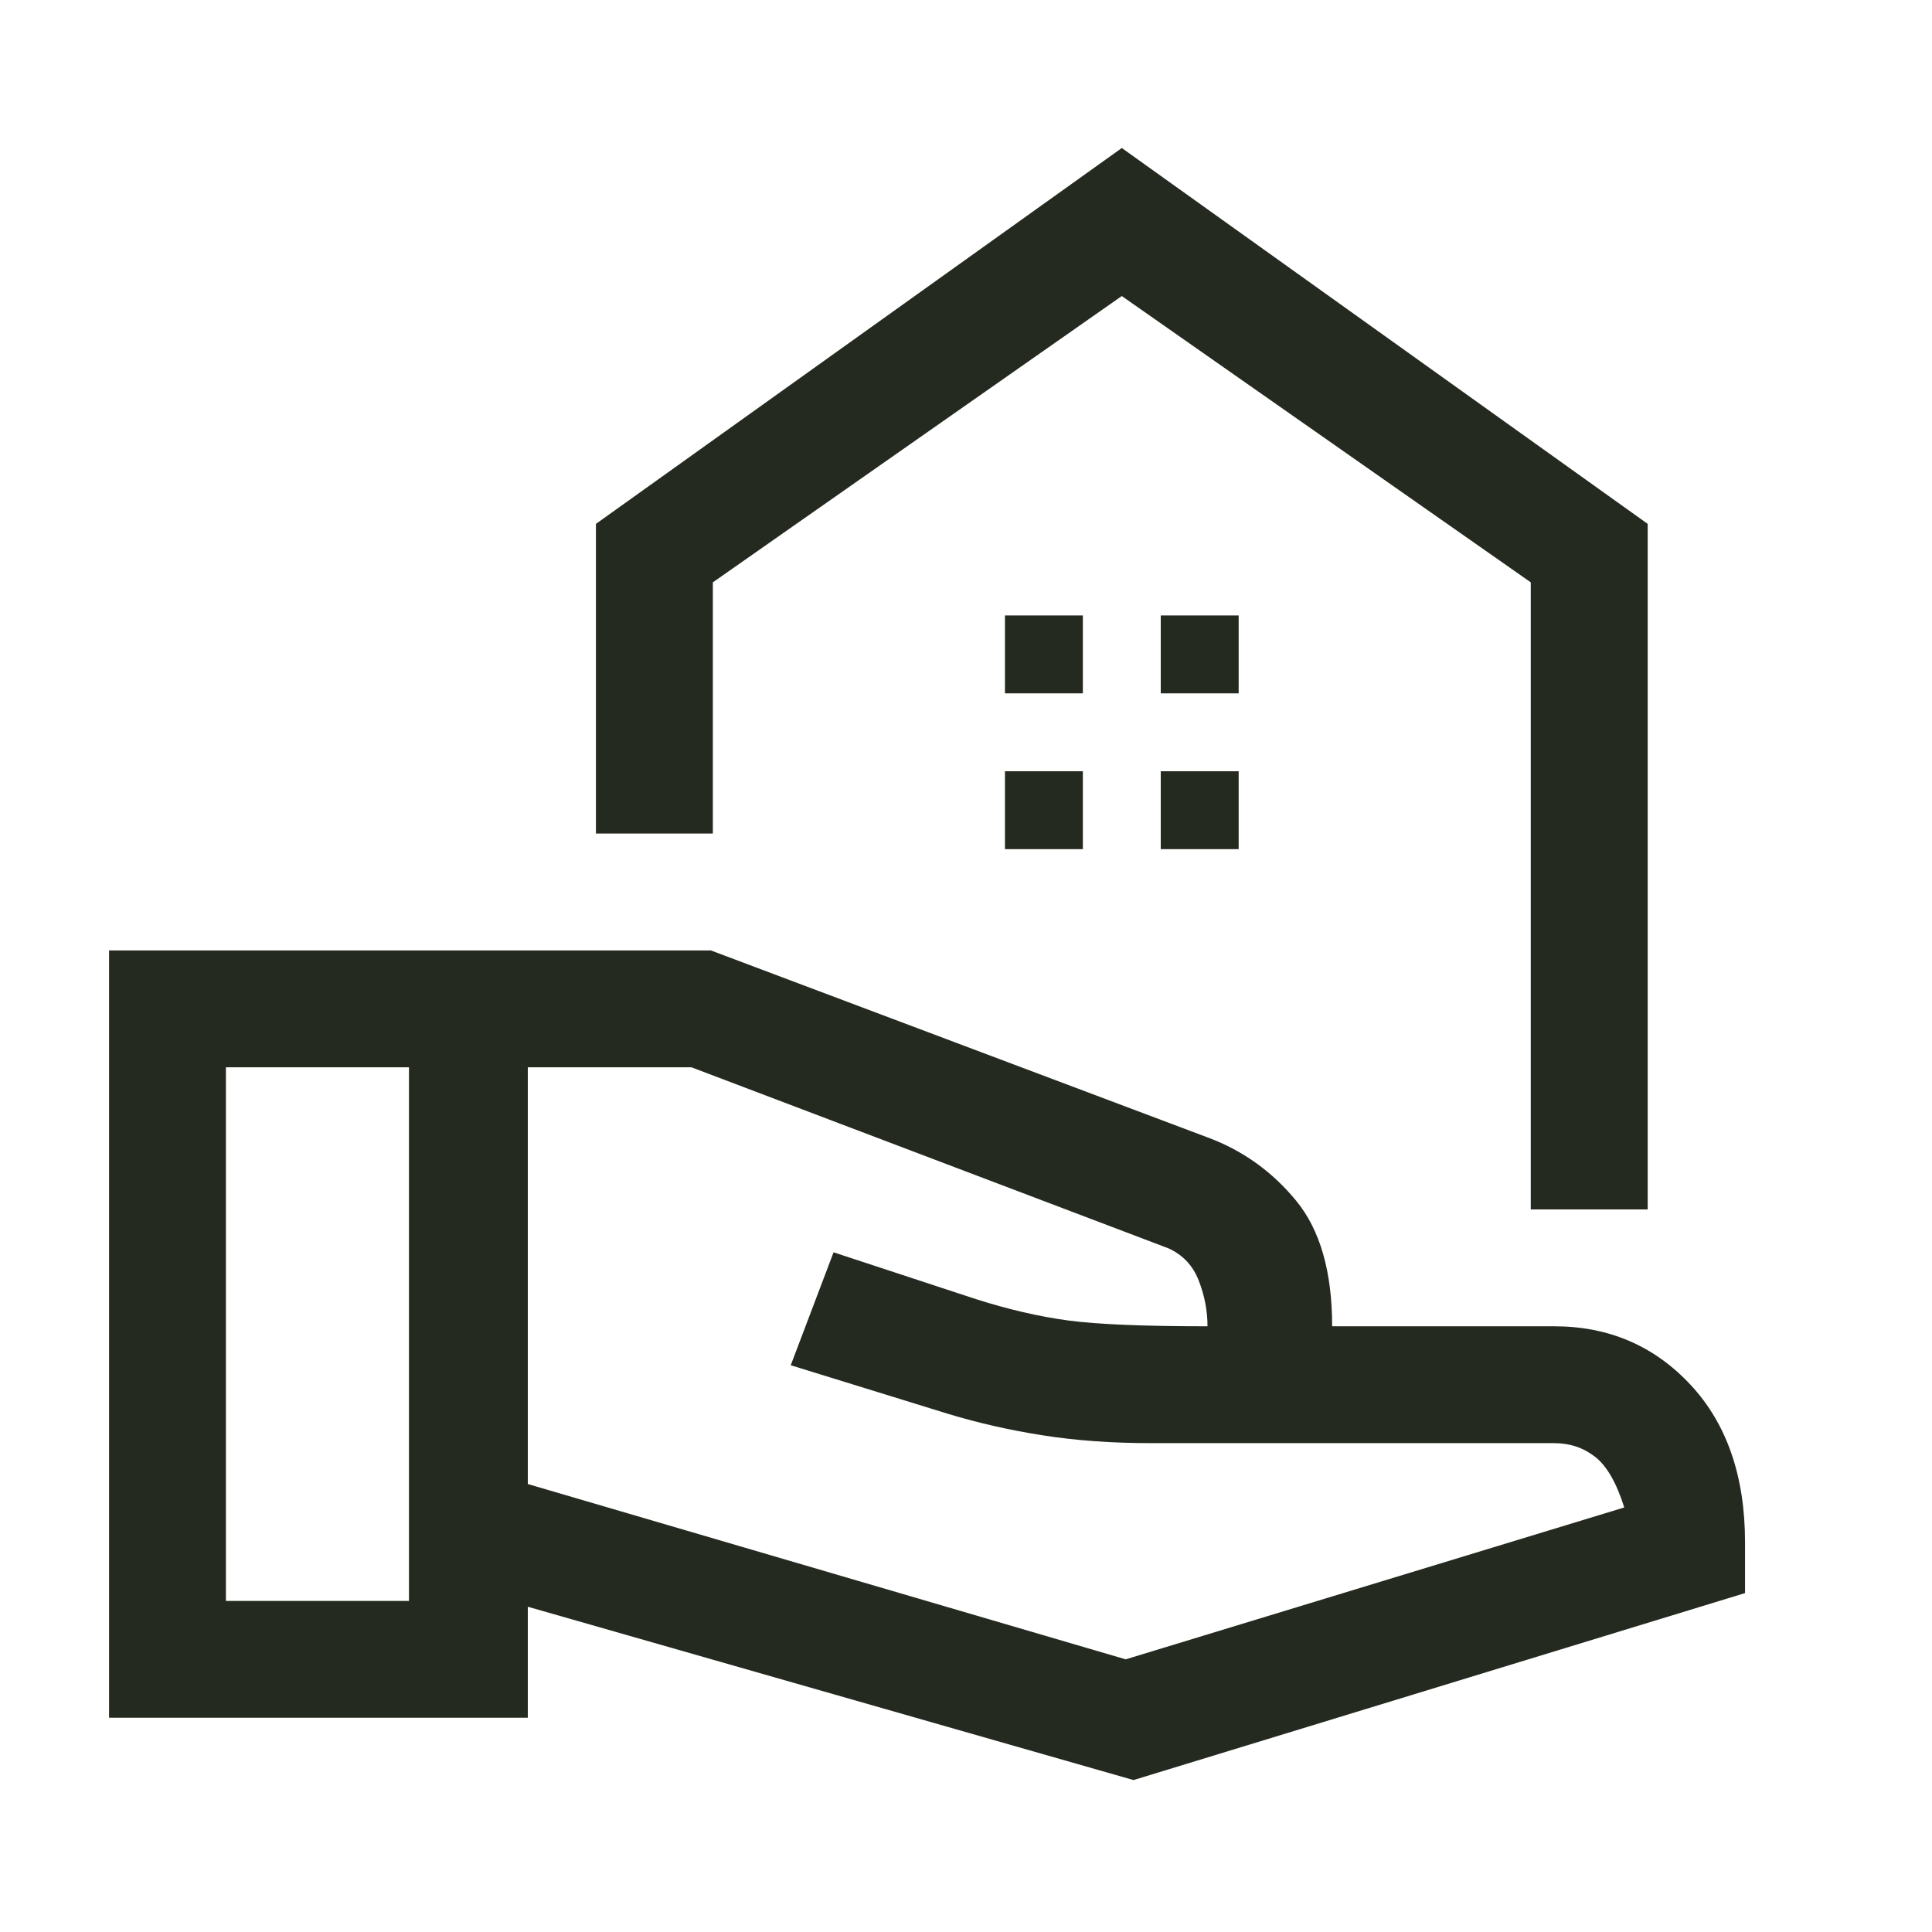 <svg width="31" height="31" viewBox="0 0 31 31" fill="none" xmlns="http://www.w3.org/2000/svg">
<path d="M24.562 19.406V9.344L18 4.75L11.438 9.344V13.375H9.562V8.406L18 2.375L26.438 8.406V19.406H24.562ZM18.625 11.125H19.875V9.875H18.625V11.125ZM16.125 11.125H17.375V9.875H16.125V11.125ZM18.625 13.625H19.875V12.375H18.625V13.625ZM16.125 13.625H17.375V12.375H16.125V13.625ZM18.188 28.562L8.469 25.781V27.562H1.75V15.25H11.406L19.375 18.25C19.938 18.458 20.412 18.797 20.797 19.266C21.182 19.734 21.375 20.406 21.375 21.281H24.938C25.812 21.281 26.542 21.594 27.125 22.219C27.708 22.844 28 23.688 28 24.75V25.562L18.188 28.562ZM3.625 25.688H6.562V17.125H3.625V25.688ZM18.062 26.625L26.062 24.188C25.938 23.792 25.781 23.521 25.594 23.375C25.406 23.229 25.188 23.156 24.938 23.156H18.469C17.844 23.156 17.266 23.115 16.734 23.031C16.203 22.948 15.698 22.833 15.219 22.688L12.688 21.906L13.375 20.094L15.656 20.844C16.177 21.01 16.672 21.125 17.141 21.188C17.609 21.25 18.354 21.281 19.375 21.281C19.375 21.031 19.328 20.787 19.234 20.547C19.141 20.307 18.979 20.135 18.75 20.031L11.094 17.125H8.469V23.812L18.062 26.625Z" fill="#242A1F"/>
</svg>
